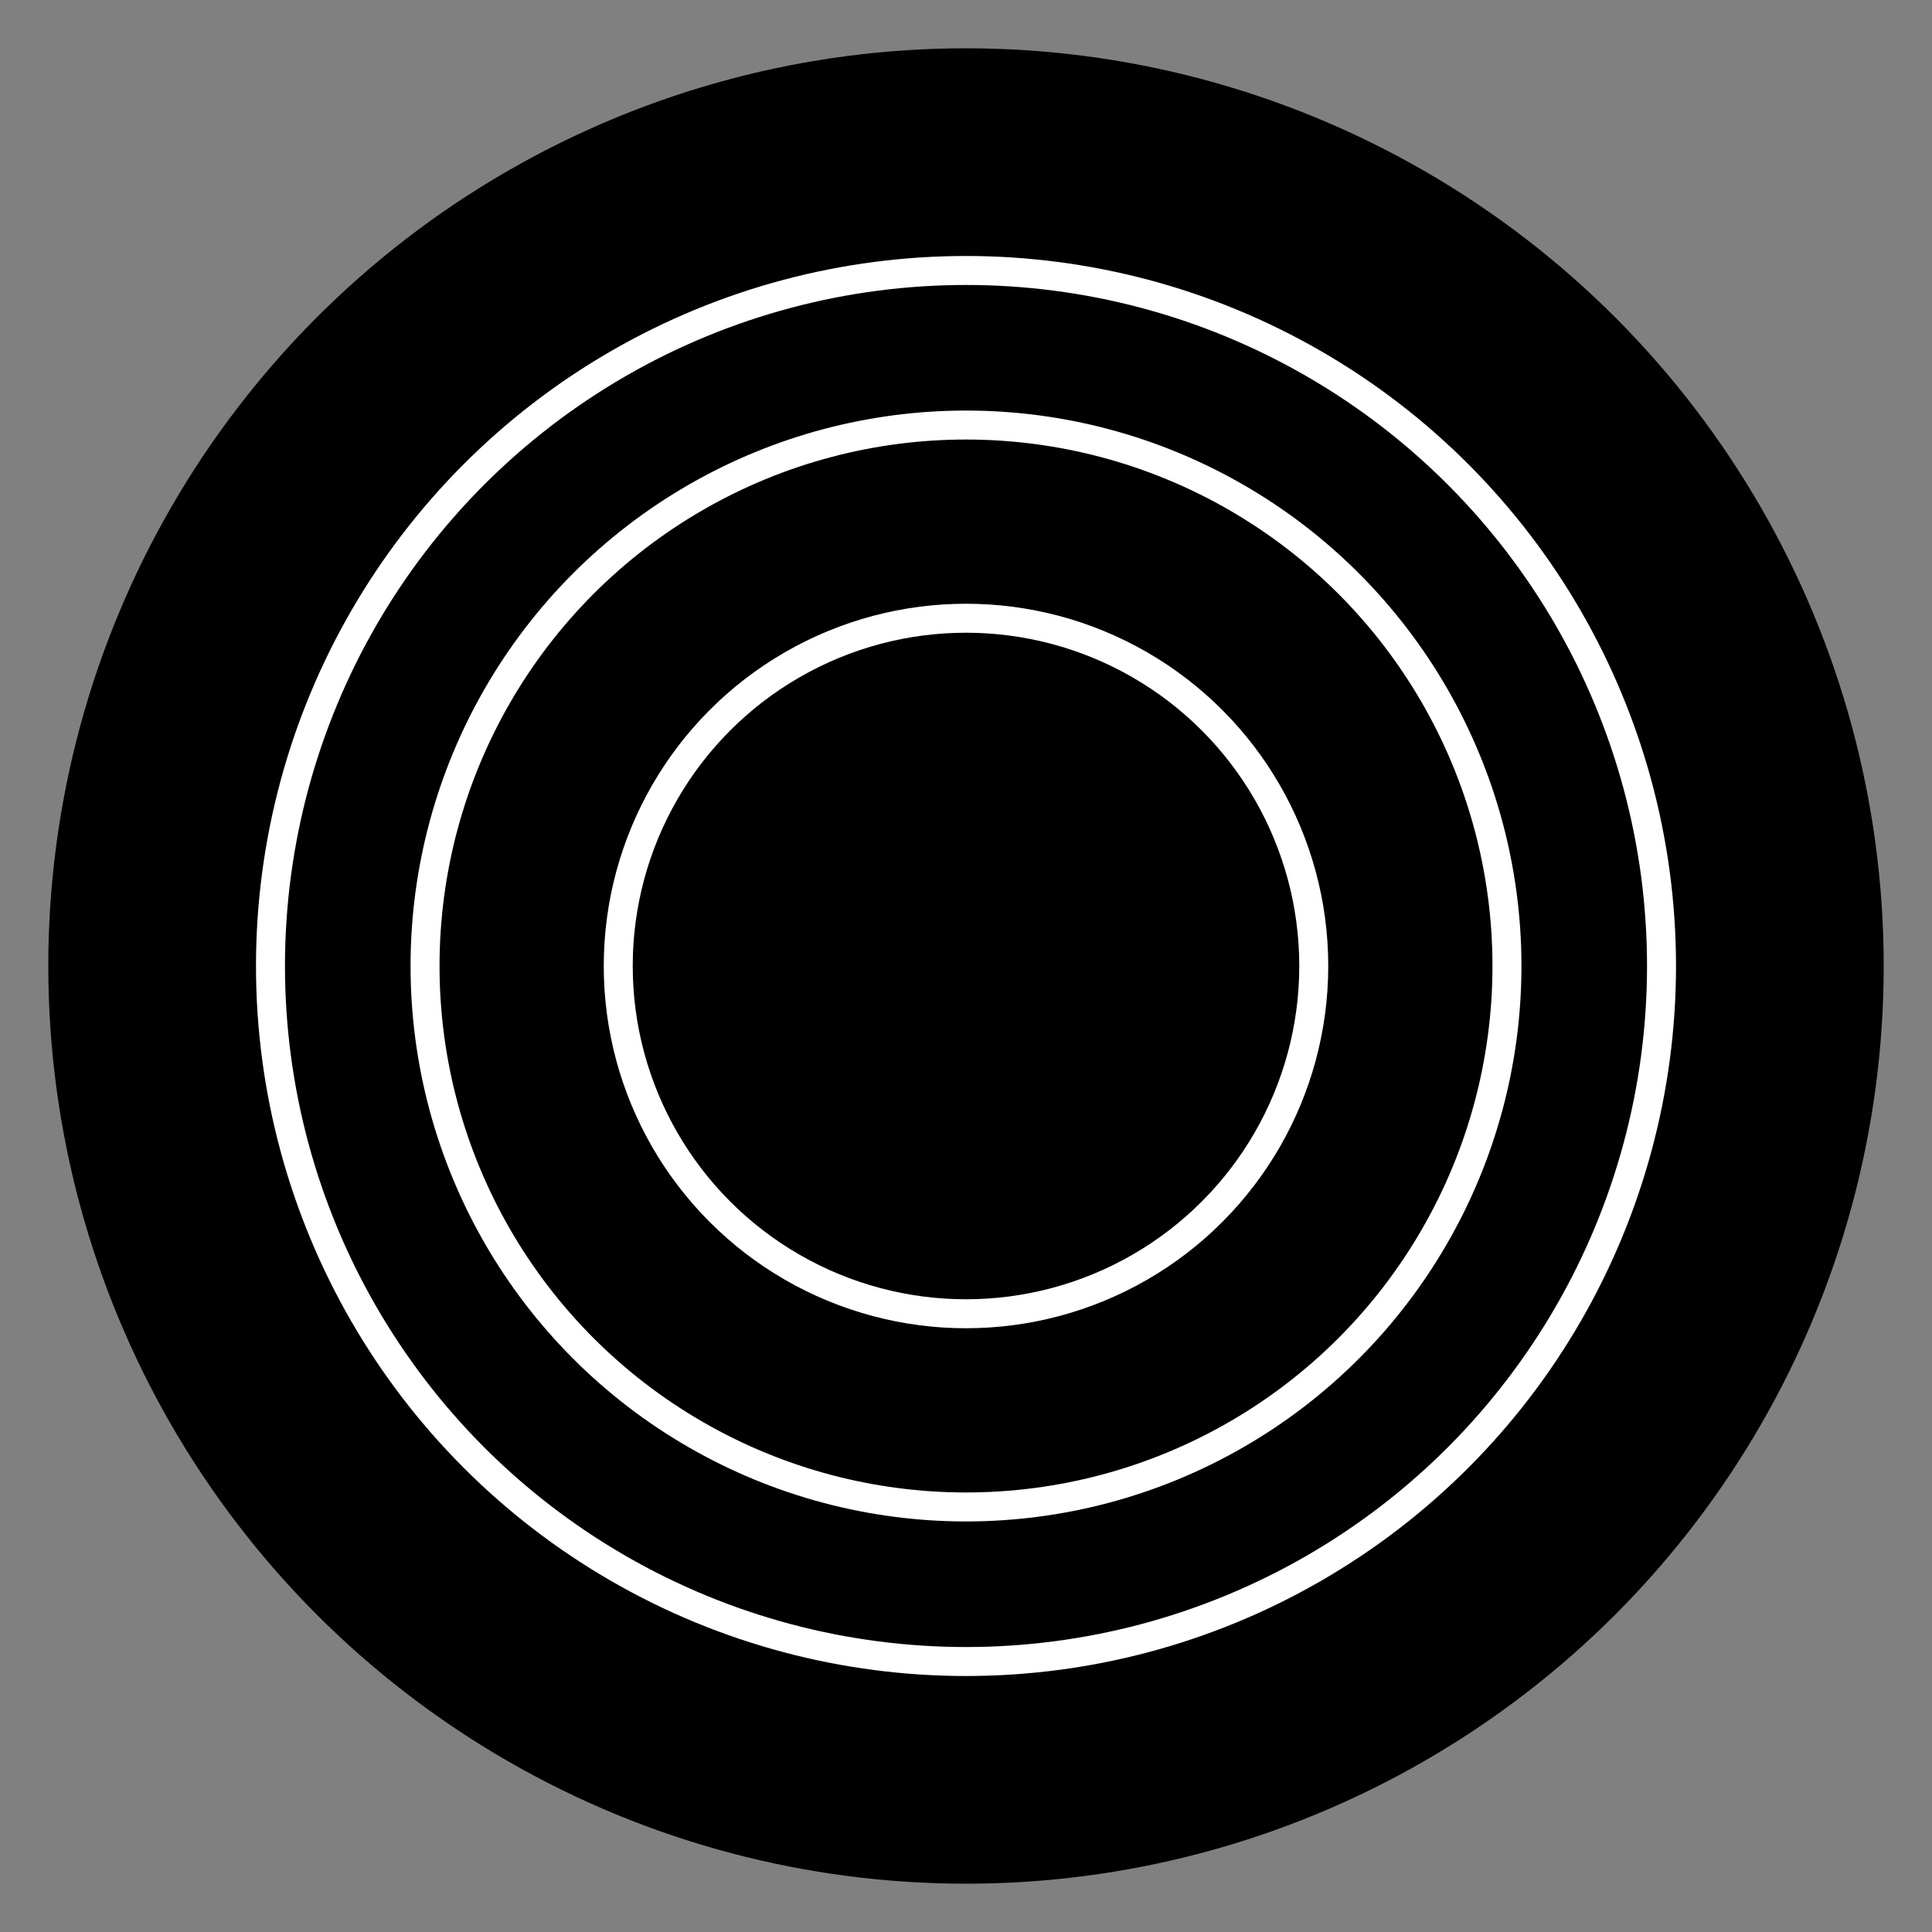 <?xml version="1.0" ?>
<svg
  width="100"
  height="100"
  viewBox="0 0 100 100"
  version="1.1"
  id="DraughtPiece"
  xmlns="http://www.w3.org/2000/svg"
  xmlns:svg="http://www.w3.org/2000/svg">
  <rect x="0" y="0" width="100" height="100" fill="#808080" stroke="none"/>
  <g id="draughtPiece">
    <circle cx="50" cy="50" r="47" stroke="black" stroke-width="1" fill="black" />
    <circle cx="50" cy="50" r="36" stroke="white" stroke-width="1.5" fill="none" />
    <circle cx="50" cy="50" r="28" stroke="white" stroke-width="1.5" fill="none" />
    <circle cx="50" cy="50" r="18" stroke="white" stroke-width="1.5" fill="none" />
  </g>
</svg>
